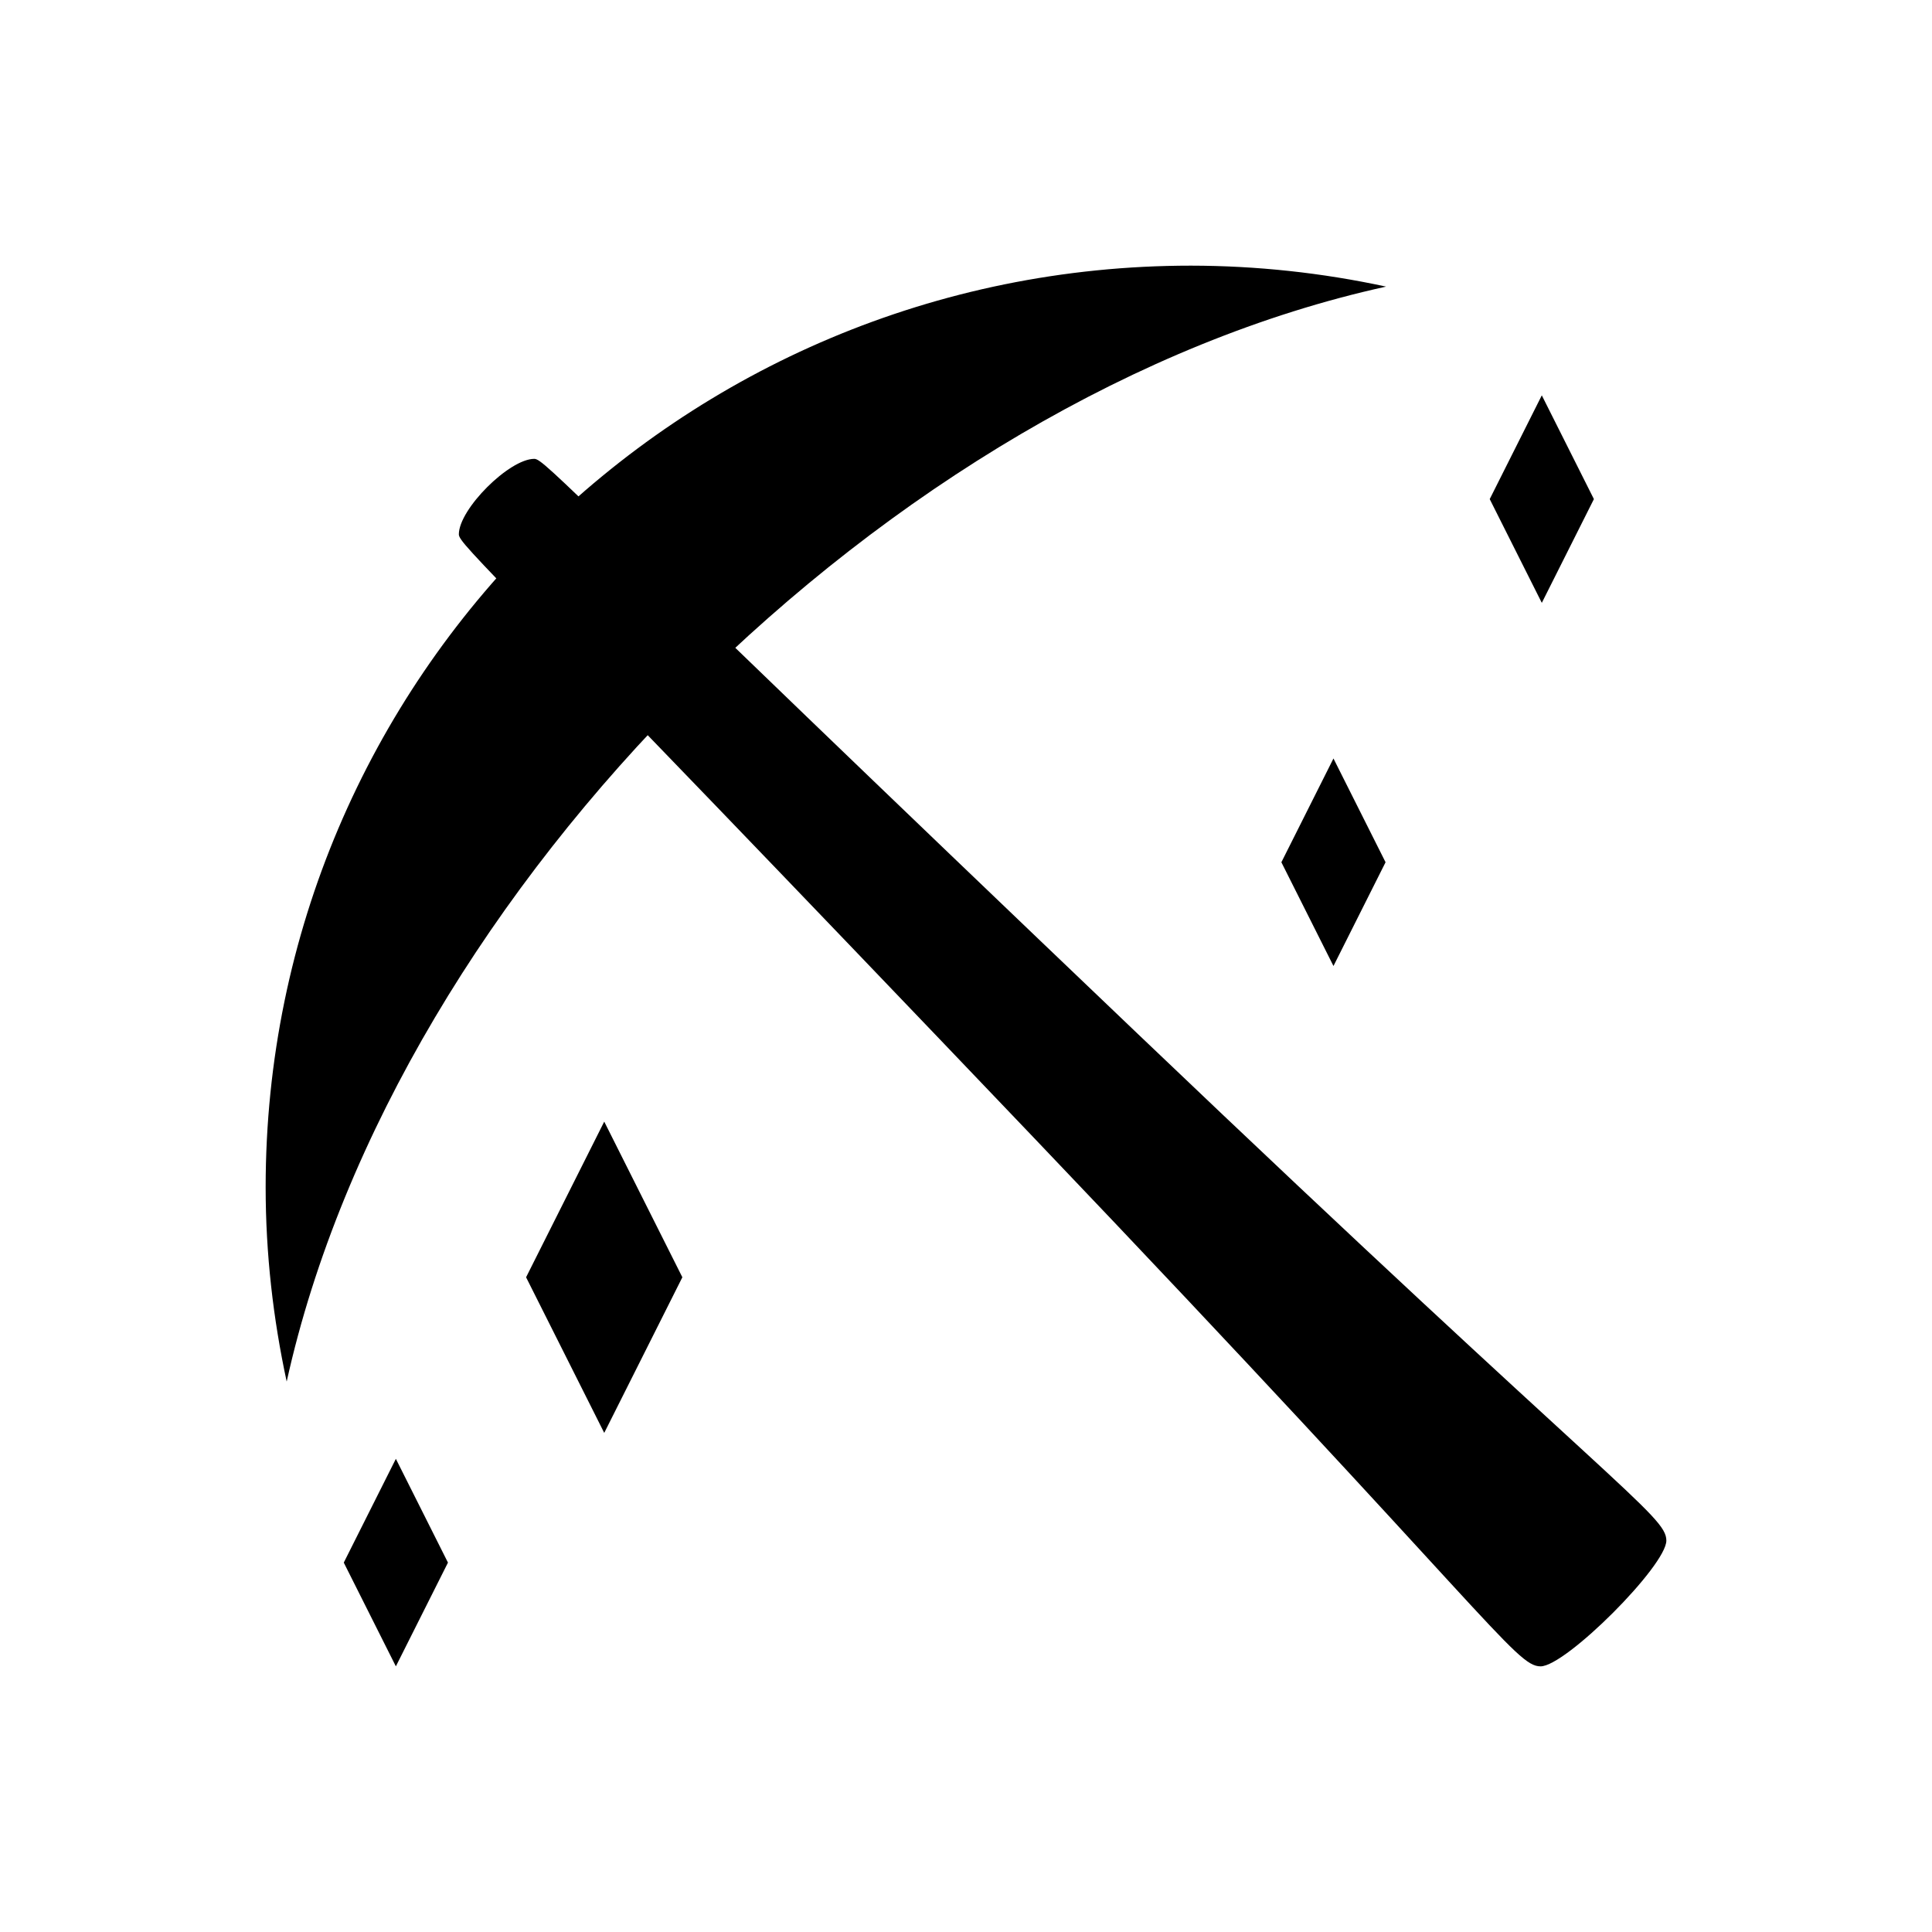 <?xml version="1.0" encoding="UTF-8"?>
<svg viewBox="0 0 80 80" version="1.1" xmlns="http://www.w3.org/2000/svg" xmlns:xlink="http://www.w3.org/1999/xlink">
    <title>质押</title>
    <defs>
        <filter color-interpolation-filters="auto" id="filter-1">
            <feColorMatrix in="SourceGraphic" type="matrix" values="0 0 0 0 0 0 0 0 0 0.408 0 0 0 0 0.757 0 0 0 1 0"></feColorMatrix>
        </filter>
    </defs>
    <g id="官网" stroke="none" stroke-width="1" fill="none" fill-rule="evenodd">
        <g id="质押">
            <rect id="矩形备份-29" x="0" y="0" width="80" height="80"></rect>
            <g filter="url(#filter-1)" id="质押周期">
                <g transform="translate(11, 11)">
                    <path d="M8,11.125 C8,11.553 9.489,12.721 31.822,36.125 C50.708,55.917 51.75,58 52.792,58 C53.833,58 58,53.833 58,52.792 C58,51.75 55.917,50.708 36.125,31.822 C12.721,9.489 11.553,8 11.125,8 C10.083,8 8,10.083 8,11.125 Z" id="路径" fill="#000000" fill-rule="nonzero"></path>
                    <path d="M46.395,0.868 C43.739,0.294 41.03,0.003 38.312,0 C17.152,0 0,17.083 0,38.158 C0,40.922 0.311,43.611 0.871,46.208 C5.392,25.778 25.882,5.37 46.395,0.868 Z M7.549,53.704 L5.392,58 L3.235,53.704 L5.392,49.407 L7.549,53.704 Z M52.843,5.37 L50.686,9.667 L52.843,13.963 L55,9.667 L52.843,5.37 Z M44.216,20.407 L42.059,24.704 L44.216,29 L46.373,24.704 L44.216,20.407 Z M14.02,35.444 L10.784,41.889 L14.02,48.333 L17.255,41.889 L14.02,35.444 Z" id="形状" fill="#000000" fill-rule="nonzero"></path>
                </g>
            </g>
        </g>
    </g>
</svg>